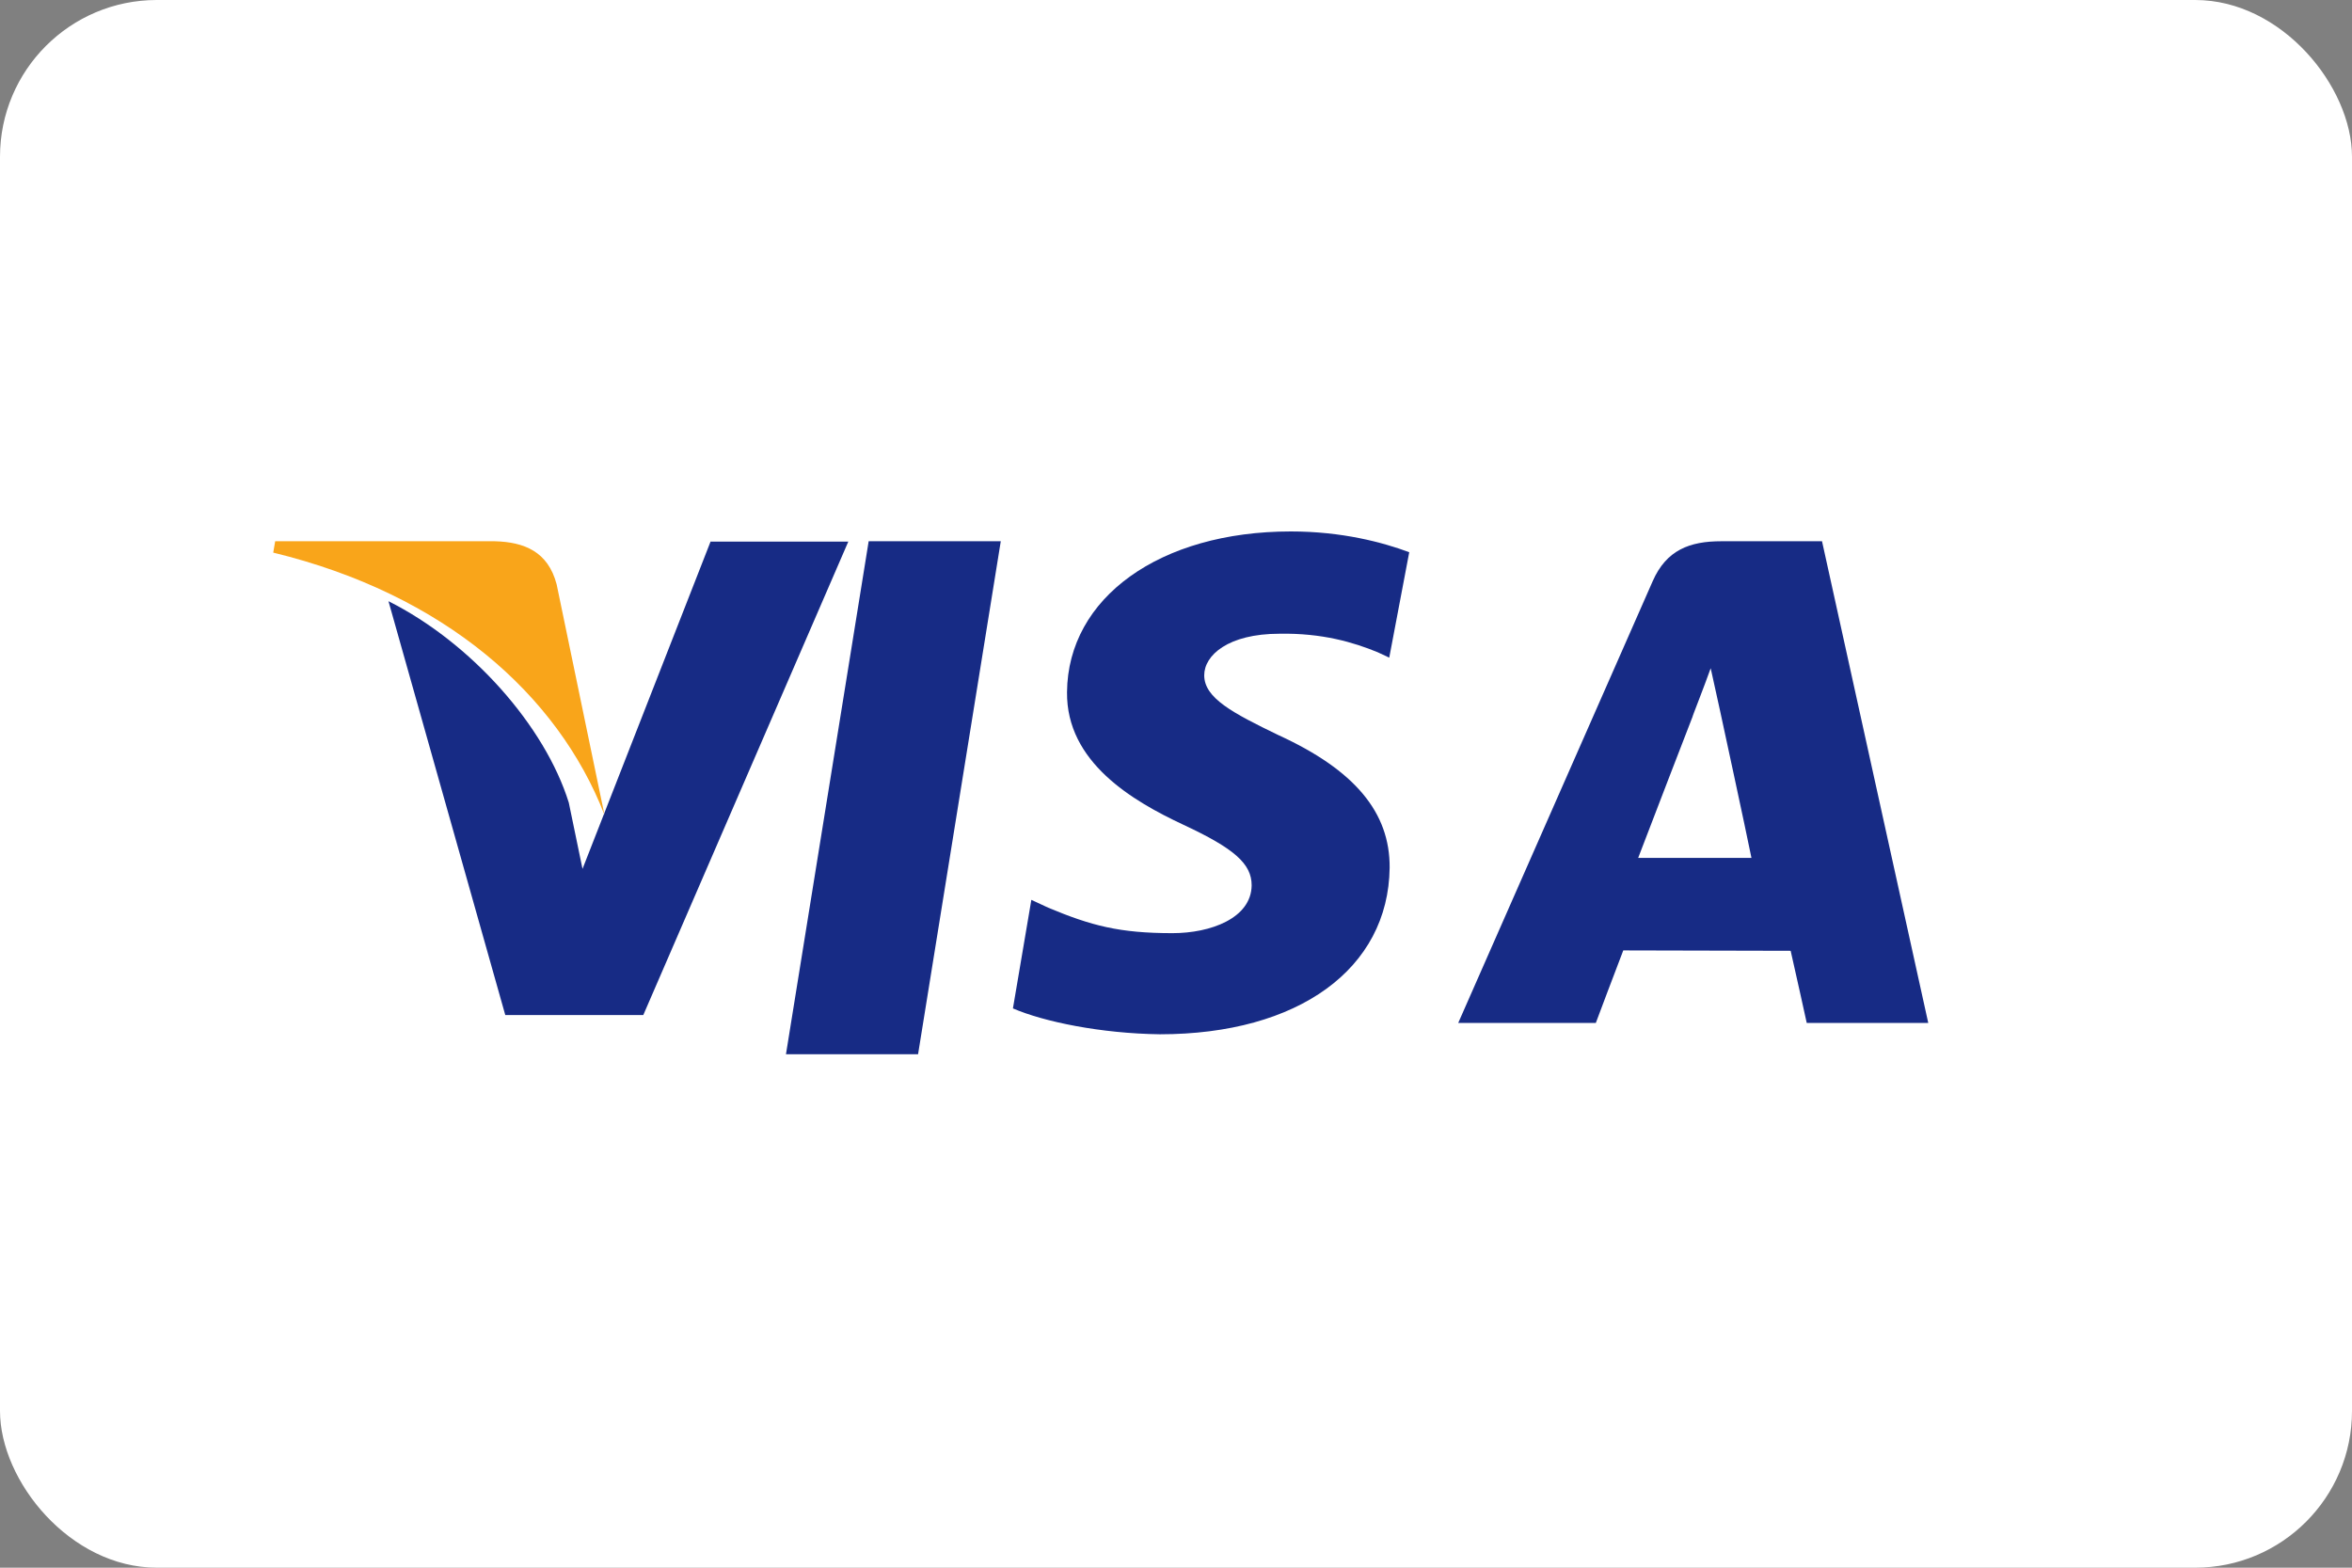 <svg xmlns="http://www.w3.org/2000/svg" width="60" height="40" viewBox="0 0 60 40">
  <rect x="0" y="0" width="60" height="40" fill="#808080" stroke="none"/>
  <rect width="60" height="40" rx="4" fill="#ffffff"/>
  <path d="M23.42,26.9H20.05l2.11-13.09h3.37L23.42,26.9z" fill="#172B85"/>
  <path d="M35.95,14.09c-0.67-0.25-1.71-0.53-3.02-0.53c-3.34,0-5.69,1.69-5.71,4.1c-0.02,1.79,1.68,2.78,2.96,3.38c1.31,0.61,1.75,1,1.75,1.55c-0.01,0.84-1.05,1.22-2.02,1.22c-1.35,0-2.07-0.19-3.17-0.65l-0.43-0.2l-0.47,2.77c0.79,0.34,2.24,0.64,3.75,0.66c3.53,0,5.83-1.67,5.86-4.25c0.01-1.41-0.89-2.49-2.83-3.38c-1.18-0.57-1.9-0.95-1.9-1.53c0-0.51,0.61-1.06,1.92-1.06c1.09-0.02,1.89,0.22,2.5,0.47l0.3,0.14L35.95,14.09z" fill="#172B85"/>
  <path d="M41.79,21.89c0.28-0.74,1.39-3.61,1.39-3.61c-0.02,0.03,0.29-0.75,0.46-1.23l0.24,1.09c0,0,0.66,3.05,0.8,3.75H41.79z M46.48,13.81h-2.57c-0.8,0-1.4,0.22-1.75,1.02l-4.96,11.27h3.51c0,0,0.57-1.52,0.7-1.85c0.38,0,3.78,0.01,4.27,0.01c0.1,0.43,0.41,1.84,0.41,1.84h3.1L46.48,13.81z" fill="#172B85"/>
  <path d="M18.13,13.81l-3.27,8.36l-0.35-1.69c-0.61-1.96-2.49-4.08-4.6-5.14l2.98,10.56h3.52l5.23-12.08H18.13z" fill="#172B85"/>
  <path d="M12.62,13.81H7.02l-0.05,0.29c4.36,1.06,7.26,3.62,8.45,6.69l-1.22-5.88C13.98,14.07,13.37,13.83,12.62,13.81z" fill="#F9A51A"/>
</svg>